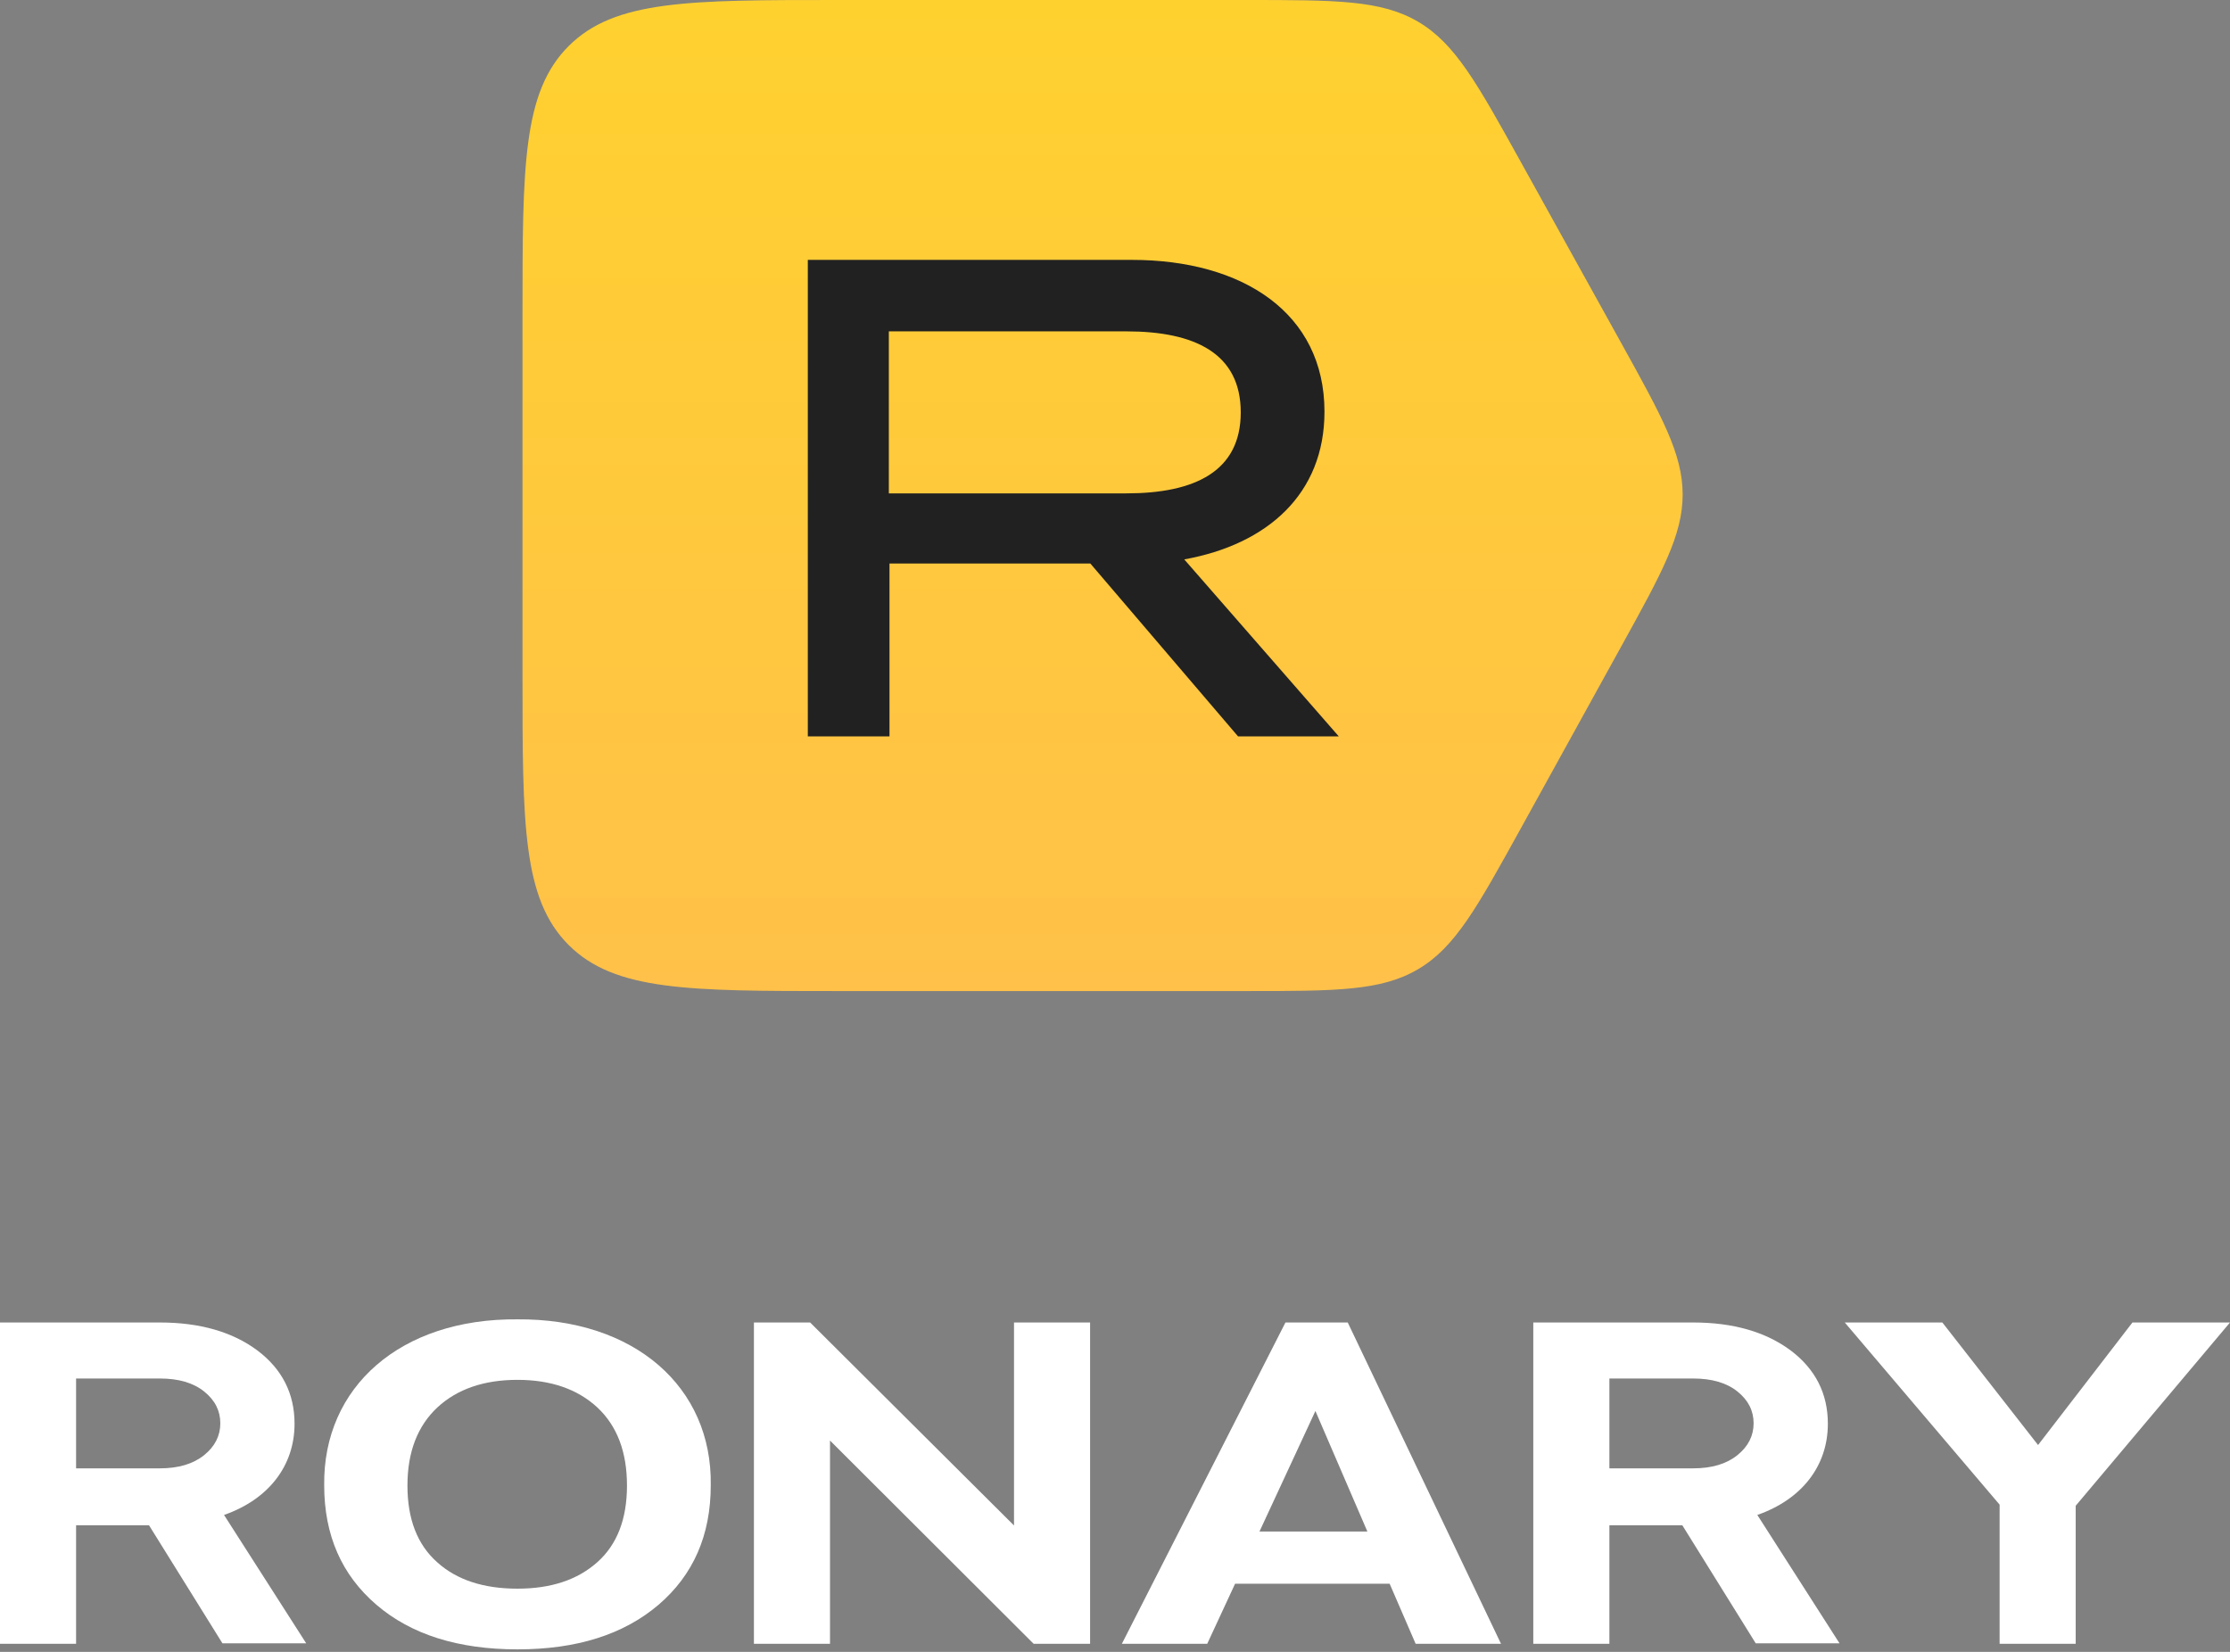 <svg width="108" height="80" viewBox="0 0 108 80" fill="none" xmlns="http://www.w3.org/2000/svg">
    <rect x="0" y="0" width="108" height="80" fill="#808080" stroke="none"/>
    <defs>
        <linearGradient id="paint0_linear" x1="53.943" y1="0" x2="53.943" y2="47.997"
            gradientUnits="userSpaceOnUse">
            <stop stop-color="#FFD12F" />
            <stop offset="1" stop-color="#FFC149" />
        </linearGradient>
    </defs>
    <path
        d="M25.305 15.249C25.305 8.06 25.305 4.466 27.538 2.233C29.771 0 33.366 0 40.554 0H60.324C64.703 0 66.893 0 68.684 1.055C70.475 2.11 71.537 4.025 73.66 7.855L78.491 16.567C80.49 20.174 81.49 21.978 81.492 23.946C81.494 25.914 80.498 27.72 78.505 31.33L73.655 40.117C71.534 43.959 70.474 45.88 68.68 46.938C66.887 47.997 64.693 47.997 60.305 47.997H40.554C33.366 47.997 29.771 47.997 27.538 45.764C25.305 43.53 25.305 39.936 25.305 32.748V15.249Z"
        fill="url(#paint0_linear)" />
    <path
        d="M64.838 35.663L57.354 27.092C61.376 26.366 64.145 23.927 64.145 19.938C64.145 15.158 60.189 12.586 54.816 12.586H39.123V35.663H43.079V27.29H52.805L59.959 35.663H64.838ZM43.047 23.894V16.048H54.552C57.849 16.048 60.09 17.103 60.09 19.971C60.09 22.839 57.849 23.894 54.552 23.894H43.047Z"
        fill="#212121" />
    <path
        d="M14.83 79.586L10.85 73.369C12.994 72.62 14.265 71.003 14.265 68.952C14.265 67.488 13.662 66.305 12.468 65.404C11.261 64.504 9.681 64.048 7.743 64.048H0V79.608H3.685V73.868H7.216L10.773 79.586H14.83ZM7.743 66.761C8.641 66.761 9.36 66.967 9.887 67.39C10.413 67.813 10.67 68.323 10.67 68.931C10.67 69.528 10.413 70.048 9.887 70.472C9.36 70.895 8.654 71.112 7.743 71.112H3.685V66.761H7.743Z"
        fill="white" />
    <path
        d="M25.062 79.879C27.925 79.879 30.198 79.163 31.893 77.72C33.575 76.277 34.422 74.356 34.422 71.936C34.499 67.162 30.711 63.852 25.062 63.896C19.412 63.842 15.637 67.162 15.701 71.936C15.701 74.356 16.549 76.277 18.231 77.72C19.913 79.163 22.198 79.879 25.062 79.879ZM25.062 76.939C23.418 76.939 22.121 76.516 21.171 75.658C20.208 74.801 19.733 73.564 19.733 71.947C19.733 70.32 20.221 69.061 21.184 68.16C22.147 67.27 23.444 66.826 25.062 66.826C26.667 66.826 27.963 67.27 28.927 68.16C29.89 69.061 30.365 70.32 30.365 71.947C30.365 73.564 29.89 74.801 28.927 75.658C27.963 76.516 26.68 76.939 25.062 76.939Z"
        fill="white" />
    <path
        d="M49.109 73.879L39.235 64.048H36.513V79.608H40.198V69.766L50.059 79.608H52.794V64.048H49.109V73.879Z"
        fill="white" />
    <path
        d="M72.694 79.608L65.272 64.048H62.255L54.333 79.608H58.467L59.816 76.7H67.301L68.56 79.608H72.694ZM63.706 68.334L66.223 74.172H60.997L63.706 68.334Z"
        fill="white" />
    <path
        d="M89.089 79.586L85.108 73.369C87.253 72.62 88.524 71.003 88.524 68.952C88.524 67.488 87.92 66.305 86.726 65.404C85.519 64.504 83.94 64.048 82.001 64.048H74.258V79.608H77.944V73.868H81.475L85.031 79.586H89.089ZM82.001 66.761C82.9 66.761 83.619 66.967 84.145 67.39C84.672 67.813 84.928 68.323 84.928 68.931C84.928 69.528 84.672 70.048 84.145 70.472C83.619 70.895 82.913 71.112 82.001 71.112H77.944V66.761H82.001Z"
        fill="white" />
    <path
        d="M103.275 64.048L98.704 69.983L94.069 64.048H89.343L96.842 72.87V79.608H100.527V72.924L108 64.048H103.275Z"
        fill="white" />
</svg>
